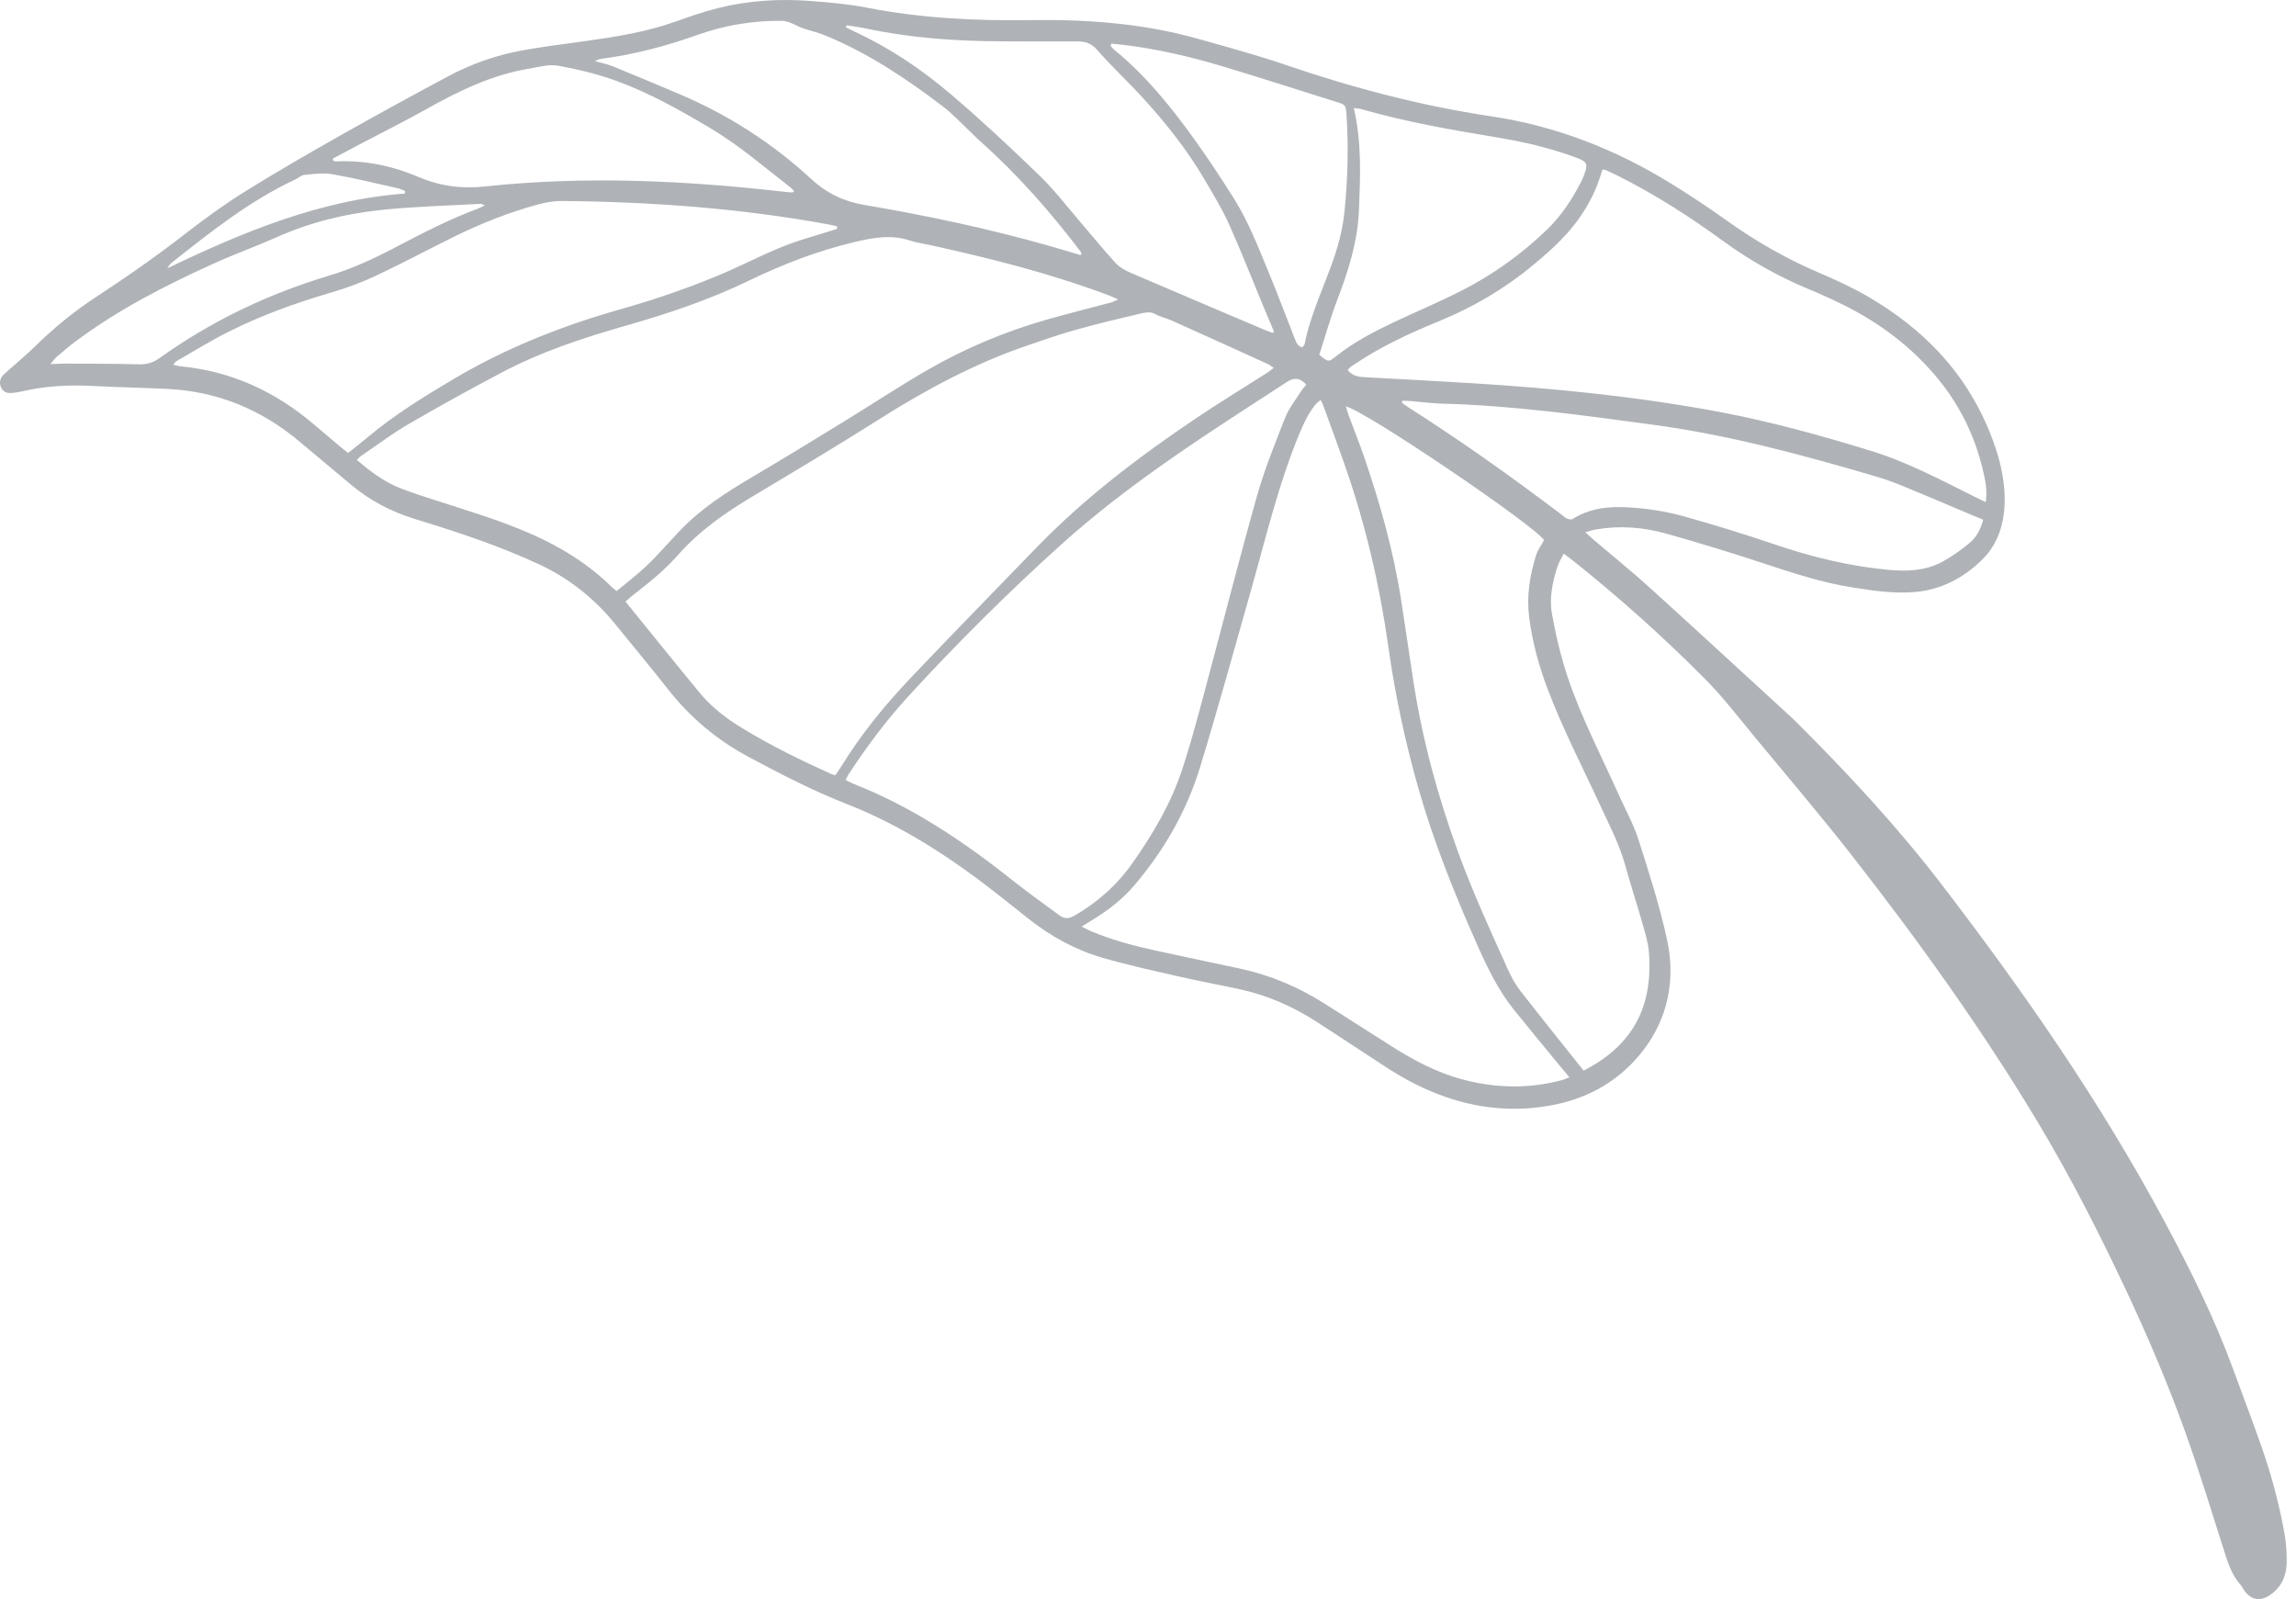 <svg width="168" height="117" viewBox="0 0 168 117" fill="none" xmlns="http://www.w3.org/2000/svg">
<path fill-rule="evenodd" clip-rule="evenodd" d="M3.69 26.641C3.906 26.39 4.017 26.223 4.159 26.102C4.616 25.713 5.072 25.32 5.549 24.965C8.704 22.617 12.141 20.868 15.646 19.279C17.171 18.588 18.742 18.026 20.27 17.346C22.755 16.239 25.348 15.622 27.995 15.351C30.377 15.107 32.775 15.049 35.166 14.915C35.237 14.911 35.312 14.966 35.477 15.029C35.233 15.142 35.084 15.222 34.928 15.281C32.897 16.038 30.956 17.034 29.024 18.051C27.438 18.885 25.824 19.645 24.121 20.155C19.691 21.48 15.515 23.45 11.66 26.209C11.184 26.55 10.716 26.672 10.156 26.657C8.36 26.609 6.562 26.612 4.765 26.602C4.453 26.6 4.141 26.624 3.69 26.641ZM12.668 26.683C12.789 26.551 12.835 26.471 12.901 26.433C14.152 25.716 15.383 24.949 16.665 24.304C19.103 23.075 21.645 22.16 24.238 21.402C25.331 21.082 26.418 20.686 27.459 20.198C29.367 19.304 31.235 18.304 33.128 17.367C35.163 16.36 37.257 15.525 39.425 14.945C40.002 14.791 40.608 14.699 41.2 14.705C47.712 14.773 54.196 15.239 60.626 16.422C60.832 16.46 61.035 16.513 61.239 16.558C61.244 16.62 61.249 16.682 61.254 16.744C60.952 16.839 60.649 16.936 60.347 17.029C59.79 17.199 59.232 17.364 58.676 17.538C56.61 18.185 54.692 19.255 52.695 20.097C51.198 20.727 49.672 21.284 48.138 21.796C46.562 22.323 44.953 22.73 43.37 23.236C39.826 24.369 36.4 25.827 33.142 27.761C30.975 29.047 28.834 30.37 26.87 32.017C26.415 32.398 25.948 32.761 25.474 33.143C25.271 32.983 25.095 32.851 24.927 32.709C24.281 32.165 23.635 31.619 22.992 31.07C20.107 28.61 16.864 27.149 13.219 26.805C13.062 26.79 12.908 26.738 12.668 26.683ZM26.113 33.65C26.254 33.511 26.309 33.439 26.379 33.391C27.543 32.599 28.676 31.74 29.883 31.036C32.114 29.737 34.373 28.494 36.647 27.29C39.594 25.728 42.72 24.705 45.873 23.805C48.928 22.935 51.935 21.919 54.824 20.522C57.284 19.332 59.805 18.364 62.431 17.734C63.816 17.402 65.202 17.128 66.613 17.61C67.061 17.763 67.536 17.816 67.999 17.918C72.412 18.889 76.796 19.986 81.064 21.586C81.278 21.667 81.486 21.765 81.82 21.907C81.561 22.02 81.436 22.095 81.302 22.13C79.742 22.548 78.176 22.934 76.622 23.377C73.584 24.244 70.659 25.459 67.88 27.062C65.834 28.241 63.852 29.555 61.834 30.791C59.572 32.177 57.311 33.566 55.029 34.91C53.136 36.025 51.291 37.208 49.726 38.852C49.122 39.486 48.537 40.144 47.933 40.779C47.067 41.691 46.095 42.454 45.12 43.244C44.982 43.133 44.874 43.06 44.781 42.968C43.067 41.278 41.095 40.06 38.974 39.116C36.605 38.062 34.138 37.344 31.694 36.55C30.913 36.297 30.131 36.045 29.363 35.75C28.18 35.297 27.148 34.547 26.113 33.65ZM45.766 44.013C46.052 43.772 46.264 43.581 46.489 43.409C47.596 42.559 48.673 41.668 49.618 40.599C51.205 38.806 53.099 37.496 55.083 36.311C58.166 34.47 61.251 32.628 64.29 30.702C67.753 28.507 71.322 26.593 75.146 25.289C76.332 24.884 77.516 24.465 78.72 24.129C80.316 23.684 81.928 23.302 83.538 22.922C83.84 22.851 84.222 22.809 84.472 22.953C84.876 23.184 85.311 23.264 85.719 23.446C88.08 24.503 90.436 25.575 92.792 26.647C92.921 26.706 93.034 26.809 93.197 26.922C92.99 27.073 92.838 27.199 92.675 27.303C90.955 28.403 89.213 29.464 87.515 30.605C83.362 33.396 79.365 36.424 75.804 40.103C72.76 43.248 69.7 46.374 66.683 49.549C64.775 51.554 63.01 53.708 61.526 56.123C61.397 56.333 61.249 56.528 61.116 56.72C60.979 56.678 60.894 56.663 60.816 56.628C58.595 55.626 56.402 54.554 54.3 53.272C53.168 52.582 52.104 51.78 51.23 50.728C49.412 48.535 47.629 46.306 45.766 44.013ZM61.876 57.075C61.961 56.905 62.01 56.776 62.083 56.666C63.402 54.655 64.826 52.739 66.424 50.992C69.966 47.121 73.671 43.441 77.523 39.956C82.684 35.288 88.47 31.648 94.201 27.927C94.692 27.608 95.126 27.646 95.586 28.137C95.407 28.367 95.239 28.549 95.107 28.759C94.732 29.36 94.281 29.928 94.024 30.588C93.287 32.472 92.518 34.355 91.968 36.31C90.587 41.224 89.329 46.18 88.002 51.114C87.534 52.856 87.065 54.601 86.5 56.307C85.669 58.812 84.362 61.019 82.882 63.125C81.715 64.786 80.287 66.033 78.613 66.999C78.184 67.246 77.864 67.233 77.494 66.956C76.414 66.147 75.308 65.379 74.25 64.536C70.608 61.633 66.8 59.067 62.544 57.388C62.327 57.302 62.119 57.189 61.876 57.075ZM79.142 67.799C79.477 67.591 79.697 67.45 79.92 67.315C81.051 66.629 82.108 65.824 82.993 64.786C85.133 62.276 86.803 59.418 87.802 56.157C89.097 51.931 90.268 47.658 91.477 43.401C92.598 39.46 93.529 35.448 95.101 31.676C95.416 30.919 95.764 30.194 96.275 29.577C96.369 29.464 96.495 29.385 96.633 29.268C96.707 29.418 96.766 29.514 96.805 29.619C97.361 31.153 97.93 32.682 98.465 34.225C99.93 38.453 100.95 42.812 101.58 47.283C102.076 50.812 102.814 54.28 103.787 57.685C104.922 61.658 106.451 65.453 108.114 69.188C108.852 70.846 109.64 72.466 110.756 73.857C111.919 75.306 113.107 76.731 114.284 78.166C114.438 78.354 114.596 78.538 114.836 78.823C114.554 78.929 114.399 79.002 114.237 79.044C111.794 79.683 109.356 79.618 106.926 78.956C105.121 78.463 103.461 77.592 101.859 76.574C100.226 75.536 98.592 74.498 96.96 73.457C95.014 72.216 92.941 71.346 90.735 70.87C88.654 70.422 86.57 69.992 84.492 69.537C82.914 69.192 81.354 68.771 79.847 68.142C79.64 68.055 79.442 67.945 79.142 67.799ZM111.219 72.463C110.861 72.002 110.573 71.46 110.327 70.914C109.047 68.085 107.755 65.262 106.683 62.324C105.216 58.302 104.089 54.174 103.427 49.897C103.121 47.921 102.838 45.94 102.532 43.964C101.972 40.342 100.988 36.851 99.812 33.422C99.463 32.408 99.061 31.415 98.689 30.41C98.613 30.205 98.559 29.99 98.481 29.735C99.99 30.107 112.207 38.392 112.981 39.52C112.782 39.888 112.524 40.226 112.4 40.616C111.939 42.08 111.692 43.599 111.887 45.143C112.115 46.949 112.592 48.696 113.228 50.379C114.357 53.368 115.821 56.175 117.149 59.056C117.789 60.444 118.497 61.792 118.914 63.295C119.322 64.762 119.793 66.208 120.21 67.672C120.396 68.323 120.598 68.989 120.651 69.661C120.971 73.71 119.431 76.514 115.874 78.333C114.312 76.37 112.749 74.432 111.219 72.463ZM103.062 29.809C102.899 29.704 102.744 29.584 102.584 29.472C102.592 29.422 102.6 29.373 102.608 29.323C102.814 29.33 103.02 29.327 103.226 29.345C103.972 29.405 104.717 29.513 105.465 29.532C110.672 29.666 115.831 30.386 120.989 31.083C126.567 31.838 132.014 33.315 137.434 34.913C138.238 35.15 139.023 35.477 139.805 35.798C141.309 36.417 142.805 37.061 144.305 37.693C144.56 37.801 144.816 37.903 145.113 38.025C144.923 38.749 144.595 39.336 144.096 39.745C143.483 40.248 142.833 40.718 142.149 41.09C140.86 41.792 139.468 41.817 138.065 41.682C135.28 41.414 132.573 40.755 129.903 39.848C127.695 39.098 125.467 38.412 123.229 37.783C122.135 37.475 121.002 37.278 119.877 37.175C118.23 37.024 116.578 37.022 115.067 37.973C114.965 38.037 114.781 37.992 114.654 37.942C114.517 37.886 114.403 37.764 114.28 37.671C110.628 34.898 106.901 32.256 103.062 29.809ZM144.644 36.426C142.106 35.165 139.6 33.816 136.902 32.988C133.228 31.859 129.528 30.835 125.768 30.131C119.79 29.011 113.756 28.415 107.704 28.038C105.075 27.873 102.446 27.74 99.817 27.596C99.365 27.571 98.942 27.485 98.615 27.082C98.68 27.002 98.716 26.941 98.766 26.899C98.851 26.828 98.943 26.768 99.034 26.706C101.013 25.363 103.143 24.379 105.313 23.492C107.778 22.484 110.077 21.142 112.176 19.398C112.877 18.817 113.571 18.218 114.212 17.562C115.61 16.131 116.687 14.453 117.243 12.41C117.332 12.417 117.401 12.405 117.455 12.43C117.773 12.572 118.09 12.717 118.402 12.873C121.081 14.216 123.617 15.839 126.069 17.625C128.026 19.05 130.098 20.221 132.294 21.135C133.175 21.502 134.05 21.893 134.908 22.321C137.533 23.628 139.883 25.374 141.824 27.741C143.479 29.759 144.596 32.099 145.172 34.745C145.306 35.36 145.406 35.988 145.296 36.74C145.029 36.611 144.835 36.521 144.644 36.426ZM115.883 12.87C115.825 13.022 115.759 13.171 115.684 13.315C115.015 14.617 114.22 15.814 113.193 16.803C111.296 18.631 109.193 20.125 106.909 21.284C105.297 22.103 103.634 22.801 102.001 23.571C100.525 24.268 99.073 25.02 97.764 26.066C97.204 26.514 97.193 26.503 96.532 25.961C96.96 24.642 97.343 23.266 97.847 21.947C98.658 19.825 99.347 17.685 99.437 15.351C99.532 12.896 99.65 10.446 99.06 7.911C99.289 7.938 99.437 7.936 99.576 7.976C102.793 8.898 106.067 9.484 109.351 10.022C111.386 10.356 113.4 10.81 115.354 11.541C116.148 11.837 116.216 12.002 115.883 12.87ZM98.527 8.455C98.683 10.792 98.612 13.123 98.379 15.45C98.265 16.584 98.009 17.67 97.65 18.742C96.932 20.886 95.913 22.907 95.463 25.163C95.443 25.26 95.348 25.339 95.297 25.414C94.935 25.333 94.838 25.03 94.728 24.752C94.089 23.128 93.479 21.49 92.812 19.879C92.049 18.034 91.321 16.16 90.265 14.488C89.312 12.979 88.328 11.488 87.29 10.05C85.594 7.701 83.775 5.477 81.57 3.679C81.455 3.585 81.361 3.461 81.258 3.351C81.279 3.297 81.301 3.244 81.323 3.191C81.615 3.221 81.907 3.244 82.198 3.28C84.673 3.583 87.104 4.145 89.502 4.867C92.27 5.699 95.023 6.593 97.784 7.458C98.469 7.672 98.475 7.667 98.527 8.455ZM80.273 3.645C81.338 4.867 82.526 5.959 83.618 7.156C85.289 8.989 86.849 10.935 88.132 13.126C88.759 14.194 89.409 15.257 89.922 16.393C90.799 18.335 91.575 20.333 92.395 22.307C92.669 22.967 92.95 23.624 93.231 24.292C93.155 24.321 93.109 24.358 93.077 24.347C92.894 24.283 92.713 24.213 92.535 24.137C89.257 22.744 85.978 21.357 82.707 19.947C82.318 19.779 81.912 19.552 81.62 19.235C80.754 18.291 79.944 17.284 79.105 16.309C78.103 15.147 77.161 13.908 76.071 12.853C73.965 10.813 71.82 8.813 69.604 6.92C67.416 5.053 65.05 3.473 62.484 2.29C62.289 2.2 62.099 2.1 61.907 2.005C61.918 1.953 61.93 1.901 61.942 1.85C62.424 1.929 62.91 1.989 63.389 2.091C66.66 2.785 69.966 3.012 73.29 3.025C75.129 3.033 76.969 3.042 78.808 3.033C79.377 3.03 79.829 3.135 80.273 3.645ZM60.344 2.579C63.479 3.858 66.318 5.744 69.05 7.834C69.645 8.29 70.171 8.854 70.725 9.374C71.067 9.695 71.39 10.042 71.739 10.352C74.419 12.725 76.793 15.436 79.007 18.326C79.058 18.392 79.095 18.472 79.137 18.545C79.114 18.586 79.089 18.627 79.066 18.667C78.305 18.441 77.545 18.207 76.782 17.991C72.321 16.726 67.802 15.764 63.255 14.997C61.751 14.743 60.499 14.153 59.35 13.091C56.47 10.432 53.251 8.391 49.746 6.9C48.129 6.213 46.509 5.532 44.884 4.868C44.491 4.707 44.072 4.624 43.524 4.463C43.755 4.377 43.844 4.325 43.938 4.313C46.369 4 48.734 3.376 51.062 2.546C53.048 1.838 55.099 1.505 57.19 1.524C57.414 1.526 57.644 1.595 57.859 1.675C58.159 1.786 58.441 1.959 58.742 2.065C59.272 2.25 59.824 2.366 60.344 2.579ZM45.142 5.932C47.505 6.795 49.725 8.043 51.916 9.34C54.038 10.596 55.93 12.233 57.889 13.757C57.968 13.818 58.03 13.906 58.107 13.989C58.036 14.039 58.002 14.084 57.969 14.082C57.798 14.074 57.628 14.059 57.458 14.04C50.142 13.204 42.815 12.854 35.48 13.645C33.767 13.83 32.19 13.616 30.598 12.939C28.667 12.118 26.648 11.707 24.562 11.81C24.504 11.813 24.445 11.778 24.387 11.761C24.375 11.709 24.364 11.656 24.352 11.604C25.116 11.2 25.88 10.793 26.645 10.39C28.15 9.597 29.672 8.84 31.159 8.006C33.554 6.662 35.995 5.472 38.68 5.03C39.397 4.912 40.147 4.685 40.837 4.809C42.291 5.07 43.747 5.422 45.142 5.932ZM24.323 12.749C25.927 13.028 27.515 13.42 29.108 13.775C29.288 13.815 29.459 13.906 29.634 13.973C29.629 14.036 29.625 14.098 29.621 14.161C23.478 14.619 17.826 16.949 12.253 19.629C12.342 19.448 12.451 19.312 12.58 19.209C15.444 16.937 18.312 14.672 21.587 13.142C21.822 13.032 22.043 12.817 22.282 12.795C22.961 12.732 23.661 12.633 24.323 12.749ZM0.055 28.29C0.187 28.652 0.464 28.766 0.78 28.755C1.056 28.745 1.335 28.699 1.606 28.636C3.335 28.233 5.08 28.148 6.841 28.243C8.636 28.339 10.434 28.368 12.23 28.455C15.846 28.63 19.099 29.921 21.974 32.358C23.179 33.381 24.402 34.377 25.607 35.401C27.018 36.599 28.589 37.424 30.302 37.954C31.952 38.463 33.601 38.982 35.228 39.57C36.631 40.076 38.022 40.636 39.384 41.263C41.548 42.258 43.431 43.72 45.003 45.65C46.305 47.248 47.62 48.833 48.896 50.455C50.536 52.539 52.484 54.15 54.731 55.357C57.102 56.63 59.491 57.862 61.975 58.835C66.076 60.441 69.757 62.866 73.269 65.644C73.931 66.167 74.59 66.695 75.25 67.218C76.903 68.527 78.711 69.51 80.672 70.078C82.491 70.606 84.342 71.01 86.186 71.431C87.695 71.777 89.216 72.057 90.728 72.385C92.724 72.817 94.589 73.635 96.341 74.764C97.987 75.824 99.619 76.911 101.26 77.981C102.516 78.8 103.816 79.519 105.199 80.051C108.03 81.142 110.935 81.426 113.87 80.803C116.371 80.273 118.589 79 120.245 76.84C122.038 74.5 122.623 71.692 121.975 68.732C121.433 66.259 120.66 63.843 119.891 61.439C119.523 60.291 118.929 59.23 118.436 58.13C117.168 55.295 115.722 52.548 114.722 49.579C114.217 48.081 113.848 46.514 113.563 44.946C113.346 43.755 113.597 42.548 113.982 41.404C114.076 41.123 114.24 40.87 114.419 40.509C114.725 40.74 114.955 40.907 115.178 41.085C118.53 43.76 121.74 46.633 124.791 49.711C126.098 51.028 127.248 52.538 128.445 53.985C130.84 56.879 133.275 59.737 135.592 62.707C140.44 68.918 145.05 75.341 149.153 82.184C151.515 86.123 153.608 90.243 155.58 94.436C157.168 97.812 158.633 101.255 159.9 104.79C160.938 107.687 161.841 110.644 162.775 113.585C163.055 114.464 163.348 115.314 163.963 115.983C164.022 116.048 164.067 116.13 164.113 116.209C164.602 117.043 165.322 117.229 166.086 116.715C166.86 116.194 167.28 115.406 167.314 114.435C167.341 113.689 167.286 112.922 167.155 112.188C166.762 109.983 166.175 107.833 165.439 105.739C164.788 103.89 164.087 102.063 163.417 100.223C162.056 96.487 160.306 92.976 158.456 89.513C153.724 80.655 148.067 72.537 142.065 64.707C138.802 60.449 135.176 56.559 131.425 52.818C131.33 52.722 131.234 52.628 131.135 52.538C127.661 49.354 124.198 46.155 120.707 42.992C119.367 41.779 117.964 40.65 116.592 39.481C116.428 39.342 116.272 39.191 116 38.942C116.34 38.852 116.553 38.778 116.77 38.74C118.509 38.436 120.24 38.572 121.93 39.047C124.295 39.712 126.649 40.431 128.987 41.202C131.143 41.914 133.295 42.627 135.529 42.979C137.076 43.222 138.624 43.459 140.195 43.309C142.033 43.133 143.623 42.319 144.994 40.993C146.158 39.868 146.654 38.389 146.683 36.706C146.713 34.919 146.248 33.259 145.6 31.648C143.78 27.125 140.635 24.024 136.759 21.746C135.59 21.06 134.357 20.492 133.12 19.964C130.732 18.946 128.476 17.662 126.329 16.123C125.037 15.198 123.711 14.325 122.368 13.491C118.238 10.923 113.836 9.215 109.128 8.513C103.999 7.747 98.988 6.43 94.047 4.739C91.963 4.025 89.837 3.455 87.721 2.856C83.668 1.706 79.533 1.408 75.365 1.471C71.356 1.532 67.365 1.331 63.405 0.556C62.06 0.294 60.687 0.178 59.322 0.072C57.027 -0.105 54.741 0.035 52.494 0.602C51.452 0.864 50.428 1.224 49.409 1.586C47.257 2.352 45.034 2.695 42.804 3.01C41.276 3.226 39.744 3.409 38.225 3.685C36.337 4.029 34.514 4.661 32.792 5.583C30.155 6.993 27.528 8.428 24.921 9.902C22.581 11.226 20.248 12.569 17.958 13.994C16.489 14.908 15.07 15.933 13.69 17.004C11.519 18.689 9.284 20.257 7.003 21.749C5.434 22.775 3.975 23.962 2.611 25.298C1.925 25.971 1.188 26.581 0.474 27.22C0.408 27.28 0.341 27.339 0.277 27.402C0.032 27.645 -0.074 27.932 0.055 28.29Z" fill="#AFB3B7"/>
</svg>

